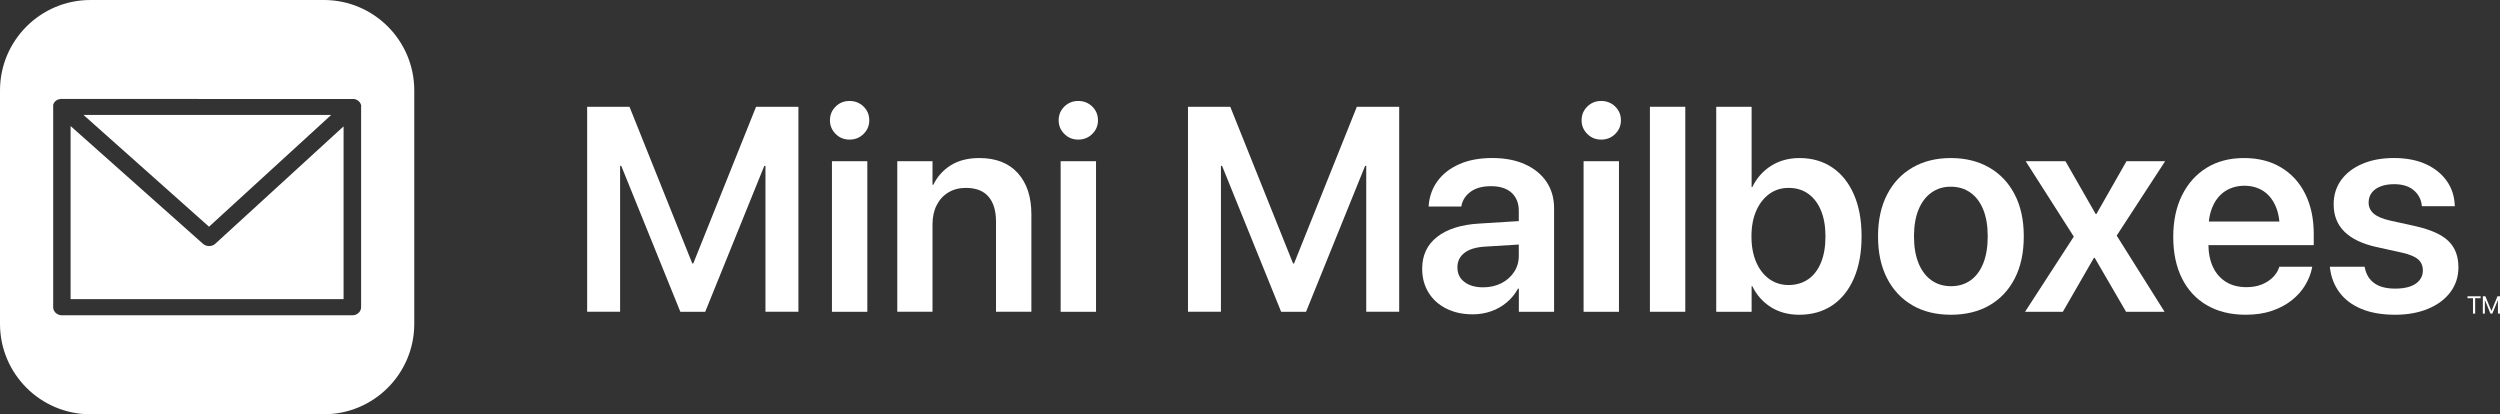 <?xml version="1.0" encoding="UTF-8"?><svg id="Layer_2" xmlns="http://www.w3.org/2000/svg" viewBox="0 0 814.15 134.92"><rect x="0" y="0" width="814.15" height="134.92" fill="#333333" stroke="none"/><defs><style>.cls-1{fill:#fff;}</style></defs><g id="Layer_1-2"><g><g><path class="cls-1" d="M105.46,0H29.45C13.19,0,0,13.19,0,29.45V105.46c0,16.27,13.19,29.45,29.45,29.45H105.46c16.27,0,29.45-13.19,29.45-29.45V29.45c0-16.27-13.19-29.45-29.45-29.45Zm12.14,34.53V100.05c0,1.45-1.28,2.63-2.86,2.63H20.18c-1.58,0-2.86-1.18-2.86-2.63V34.85c-.01-.14-.02-.28,0-.42,0-.08,0-.15,0-.23l.03-.16,.12-.32,.11-.19c.05-.09,.1-.16,.16-.24,.19-.27,.47-.52,.8-.71l.32-.14,.78-.21c.17-.02,.35-.02,.52,0H115.31l.27,.07c.06,0,.17,.04,.28,.08,.09,.03,.17,.07,.25,.11,.07,.03,.14,.06,.21,.1l.27,.18c.07,.05,.14,.1,.2,.16,.07,.06,.17,.15,.25,.25l.12,.14c.21,.28,.36,.59,.44,.93l.05,.19-.02,.09Z"/><path class="cls-1" d="M66.12,79.41L22.99,41.05v56.37H111.89V41.15l-41.78,38.23c-.54,.49-1.25,.76-2,.76-.75,0-1.45-.26-1.99-.73Z"/><polygon class="cls-1" points="18.25 33.91 18.25 33.91 18.25 33.91 18.25 33.91"/><polygon class="cls-1" points="27.2 37.44 68.07 73.83 107.85 37.44 27.2 37.44"/></g><g><g><path class="cls-1" d="M191.21,34.77h13.79l20.45,51.03h.32l20.45-51.03h13.79V101.53h-10.73V54.02h-5.51l12.17-17.39-26.28,64.91h-8.1l-26.28-64.91,12.17,17.39h-5.51v47.51h-10.73V34.77Z"/><path class="cls-1" d="M272.13,43.61c-1.23-1.23-1.85-2.71-1.85-4.44s.62-3.25,1.85-4.46c1.23-1.22,2.74-1.83,4.53-1.83s3.35,.61,4.58,1.83c1.23,1.22,1.85,2.71,1.85,4.46s-.62,3.21-1.85,4.44c-1.23,1.23-2.76,1.85-4.58,1.85s-3.3-.62-4.53-1.85Zm-1.2,8.88h11.52v49.04h-11.52V52.49Z"/><path class="cls-1" d="M292.21,52.49h11.47v7.68h.28c1.26-2.65,3.15-4.76,5.67-6.34,2.51-1.57,5.62-2.36,9.32-2.36,5.4,0,9.57,1.64,12.51,4.9,2.95,3.27,4.42,7.74,4.42,13.42v31.74h-11.52v-29.42c0-3.48-.82-6.18-2.45-8.07-1.64-1.9-4.09-2.85-7.36-2.85-2.19,0-4.1,.5-5.74,1.5-1.64,1-2.9,2.39-3.79,4.16-.89,1.77-1.34,3.85-1.34,6.22v28.45h-11.47V52.49Z"/><path class="cls-1" d="M346.61,43.61c-1.23-1.23-1.85-2.71-1.85-4.44s.62-3.25,1.85-4.46c1.23-1.22,2.74-1.83,4.53-1.83s3.35,.61,4.58,1.83c1.23,1.22,1.85,2.71,1.85,4.46s-.62,3.21-1.85,4.44c-1.23,1.23-2.76,1.85-4.58,1.85s-3.3-.62-4.53-1.85Zm-1.2,8.88h11.52v49.04h-11.52V52.49Z"/><path class="cls-1" d="M386.86,34.77h13.79l20.45,51.03h.32l20.45-51.03h13.79V101.53h-10.73V54.02h-5.5l12.17-17.39-26.28,64.91h-8.1l-26.28-64.91,12.17,17.39h-5.5v47.51h-10.73V34.77Z"/><path class="cls-1" d="M470.99,100.49c-2.48-1.25-4.41-2.99-5.78-5.23-1.37-2.24-2.06-4.8-2.06-7.7v-.09c0-4.35,1.63-7.8,4.88-10.34,3.25-2.54,7.84-3.99,13.76-4.33l18.74-1.16v7.63l-17.12,1.06c-2.84,.19-5.01,.86-6.52,2.04-1.51,1.17-2.27,2.73-2.27,4.67v.05c0,2.01,.76,3.59,2.29,4.74,1.53,1.16,3.55,1.74,6.08,1.74,2.22,0,4.2-.45,5.95-1.34,1.74-.89,3.12-2.11,4.14-3.66,1.02-1.54,1.53-3.29,1.53-5.23v-14.71c0-2.47-.78-4.42-2.34-5.85-1.56-1.43-3.8-2.15-6.73-2.15-2.71,0-4.89,.58-6.52,1.74-1.64,1.16-2.65,2.64-3.05,4.46l-.09,.42h-10.64l.05-.56c.25-2.9,1.22-5.5,2.91-7.8,1.7-2.3,4.05-4.11,7.06-5.44,3.01-1.33,6.58-1.99,10.71-1.99s7.66,.68,10.66,2.04c3.01,1.36,5.34,3.25,6.99,5.69,1.65,2.44,2.48,5.31,2.48,8.61v33.73h-11.47v-7.54h-.28c-.93,1.7-2.13,3.18-3.61,4.44-1.48,1.27-3.17,2.24-5.07,2.91-1.9,.68-3.92,1.02-6.08,1.02-3.24,0-6.1-.62-8.58-1.87Z"/><path class="cls-1" d="M516.91,43.61c-1.23-1.23-1.85-2.71-1.85-4.44s.62-3.25,1.85-4.46c1.23-1.22,2.74-1.83,4.53-1.83s3.35,.61,4.58,1.83c1.23,1.22,1.85,2.71,1.85,4.46s-.62,3.21-1.85,4.44c-1.23,1.23-2.76,1.85-4.58,1.85s-3.3-.62-4.53-1.85Zm-1.2,8.88h11.52v49.04h-11.52V52.49Z"/><path class="cls-1" d="M537.31,34.77h11.52V101.53h-11.52V34.77Z"/><path class="cls-1" d="M576.72,100.03c-2.62-1.65-4.64-3.92-6.06-6.82h-.23v8.33h-11.52V34.77h11.52v26.14h.23c1.42-2.93,3.46-5.23,6.13-6.92,2.67-1.68,5.74-2.52,9.23-2.52,4.1,0,7.66,1.03,10.69,3.08,3.02,2.05,5.37,4.98,7.03,8.79,1.67,3.81,2.5,8.35,2.5,13.62v.05c0,5.24-.83,9.78-2.48,13.6-1.65,3.82-3.99,6.76-7.03,8.81-3.04,2.05-6.64,3.08-10.8,3.08-3.52,0-6.58-.83-9.21-2.47Zm12.19-9.11c1.8-1.28,3.18-3.11,4.14-5.48,.96-2.37,1.43-5.18,1.43-8.42v-.05c0-3.27-.49-6.08-1.46-8.42-.97-2.34-2.35-4.16-4.14-5.44-1.79-1.28-3.92-1.92-6.38-1.92s-4.46,.65-6.27,1.94c-1.8,1.3-3.23,3.12-4.28,5.48-1.05,2.36-1.57,5.14-1.57,8.35v.05c0,3.21,.52,6,1.55,8.37,1.03,2.37,2.46,4.21,4.28,5.5,1.82,1.3,3.92,1.94,6.29,1.94s4.6-.64,6.41-1.92Z"/><path class="cls-1" d="M622.8,99.42c-3.55-2.05-6.3-4.98-8.26-8.79-1.96-3.81-2.94-8.35-2.94-13.62v-.09c0-5.24,.99-9.77,2.96-13.58,1.97-3.81,4.73-6.74,8.28-8.79,3.55-2.05,7.7-3.08,12.45-3.08s8.95,1.03,12.51,3.08c3.56,2.05,6.33,4.97,8.3,8.77,1.97,3.79,2.96,8.33,2.96,13.6v.09c0,5.31-.98,9.86-2.94,13.67-1.96,3.81-4.71,6.73-8.26,8.77-3.55,2.04-7.73,3.05-12.54,3.05s-8.99-1.02-12.54-3.08Zm18.92-8.12c1.79-1.27,3.17-3.11,4.14-5.53,.97-2.42,1.46-5.34,1.46-8.77v-.09c0-3.39-.49-6.29-1.48-8.7-.99-2.41-2.38-4.24-4.19-5.51-1.8-1.26-3.93-1.9-6.36-1.9s-4.46,.63-6.27,1.9c-1.8,1.27-3.21,3.1-4.21,5.51-1,2.41-1.5,5.31-1.5,8.7v.09c0,3.42,.5,6.35,1.5,8.77,1,2.42,2.41,4.26,4.21,5.53,1.8,1.26,3.92,1.9,6.36,1.9s4.55-.63,6.34-1.9Z"/><path class="cls-1" d="M675.36,77.06l-15.68-24.57h12.95l9.85,17.21h.23l9.81-17.21h12.58l-15.78,24.24,15.59,24.8h-12.54l-10.22-17.58h-.23l-10.13,17.58h-12.31l15.87-24.47Z"/><path class="cls-1" d="M718.68,99.4c-3.53-2.07-6.24-5-8.12-8.79-1.88-3.79-2.82-8.28-2.82-13.46v-.05c0-5.15,.95-9.65,2.85-13.49,1.9-3.84,4.56-6.82,8-8.95,3.44-2.13,7.5-3.19,12.19-3.19s8.69,1.03,12.1,3.08c3.41,2.05,6.03,4.93,7.86,8.63,1.83,3.7,2.75,8.02,2.75,12.95v3.7h-40.06v-7.68h34.56l-5.55,7.17v-4.44c0-3.21-.49-5.88-1.48-8-.99-2.13-2.34-3.72-4.07-4.79-1.73-1.06-3.72-1.6-5.97-1.6s-4.31,.55-6.08,1.64c-1.77,1.1-3.16,2.72-4.16,4.88-1,2.16-1.5,4.78-1.5,7.86v4.44c0,2.99,.5,5.54,1.5,7.66,1,2.11,2.43,3.73,4.28,4.86,1.85,1.13,4.06,1.69,6.62,1.69,1.91,0,3.59-.3,5.04-.9,1.45-.6,2.64-1.38,3.59-2.34,.94-.96,1.6-1.99,1.97-3.1l.09-.32h10.73l-.09,.51c-.4,1.88-1.14,3.72-2.22,5.53-1.08,1.8-2.53,3.43-4.35,4.88-1.82,1.45-3.98,2.6-6.48,3.45-2.5,.85-5.34,1.27-8.51,1.27-4.9,0-9.12-1.03-12.65-3.1Z"/><path class="cls-1" d="M769.02,100.6c-3.04-1.26-5.41-3.05-7.12-5.34-1.71-2.3-2.75-4.96-3.12-7.98l-.05-.42h11.33l.09,.42c.43,2.13,1.46,3.78,3.08,4.95,1.62,1.17,3.89,1.76,6.82,1.76,1.88,0,3.49-.23,4.81-.69,1.33-.46,2.35-1.14,3.08-2.04,.72-.89,1.09-1.94,1.09-3.15v-.05c0-1.45-.49-2.63-1.48-3.54-.99-.91-2.76-1.66-5.32-2.24l-8.14-1.8c-4.69-1.02-8.21-2.68-10.57-5-2.36-2.31-3.54-5.29-3.54-8.93v-.05c0-2.99,.82-5.61,2.45-7.87,1.63-2.25,3.93-4.01,6.89-5.27,2.96-1.27,6.4-1.9,10.32-1.9s7.56,.68,10.46,2.04c2.9,1.36,5.14,3.18,6.73,5.46,1.59,2.28,2.44,4.84,2.57,7.68l.05,.51h-10.73l-.05-.37c-.25-1.97-1.14-3.6-2.68-4.88-1.54-1.28-3.65-1.92-6.34-1.92-1.7,0-3.17,.25-4.42,.74-1.25,.49-2.21,1.19-2.87,2.08-.66,.89-.99,1.94-.99,3.15v.05c0,1.39,.53,2.56,1.6,3.52,1.06,.96,2.86,1.73,5.39,2.31l8.14,1.8c5.09,1.14,8.71,2.77,10.87,4.88,2.16,2.11,3.24,4.94,3.24,8.49v.05c0,3.08-.88,5.79-2.64,8.12-1.76,2.33-4.19,4.13-7.29,5.41-3.1,1.28-6.65,1.92-10.66,1.92-4.29,0-7.95-.63-10.99-1.9Z"/></g><g><path class="cls-1" d="M805.35,97.12h-1.78v-.63h4.27v.63h-1.78v5.02h-.71v-5.02Z"/><path class="cls-1" d="M808.58,96.48h.81l1.96,4.76h.02l1.96-4.76h.81v5.65h-.66v-4.37h-.32l.76-1.13-2.27,5.5h-.6l-2.27-5.5,.76,1.13h-.32v4.37h-.66v-5.65Z"/></g></g></g></g></svg>